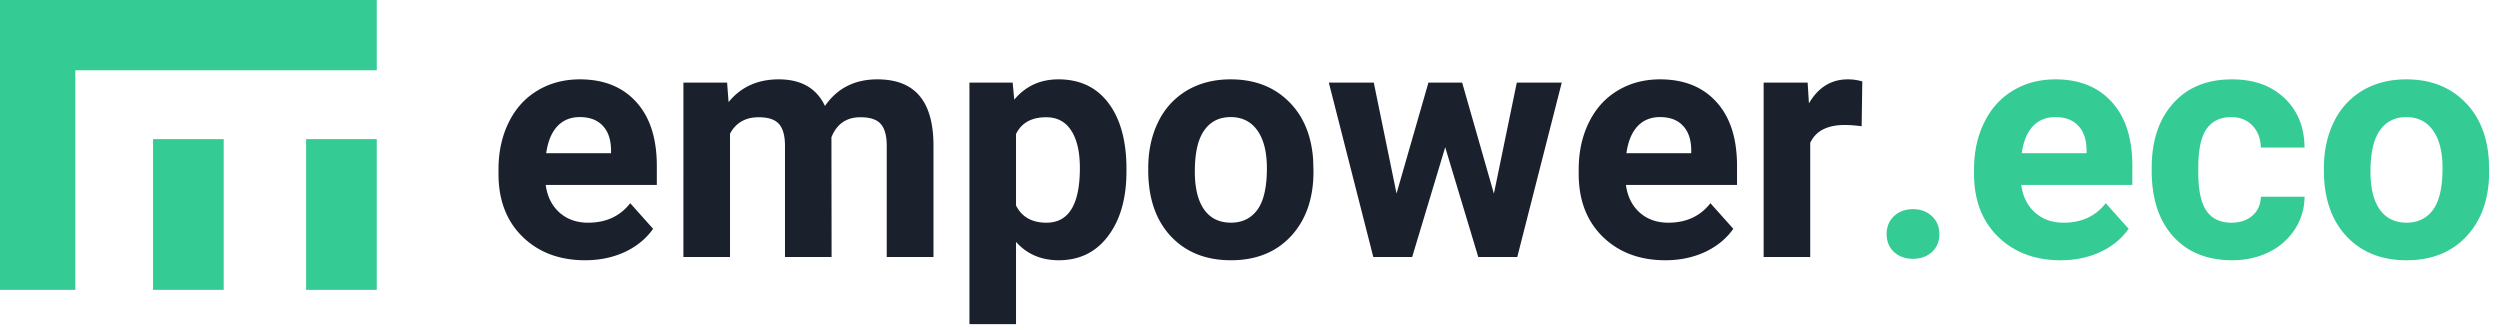 <svg width="159" height="21" fill="none" xmlns="http://www.w3.org/2000/svg">
  <path fill-rule="evenodd" clip-rule="evenodd" d="M19.469 18.434h4.493V8.849h-4.493v9.585zM0 .001v18.433h4.792V4.47h19.17V0L0 .001z" fill="#34CB95"/>
  <path fill-rule="evenodd" clip-rule="evenodd" d="M9.734 18.434h4.493V8.849H9.734v9.585z" fill="#34CB95"/>
  <path d="M37.21 16.552c-1.626 0-2.953-.499-3.978-1.497-1.018-.998-1.528-2.328-1.528-3.989v-.287c0-1.114.216-2.109.646-2.984.43-.882 1.04-1.558 1.825-2.03.793-.479 1.696-.718 2.708-.718 1.517 0 2.71.479 3.578 1.436.875.957 1.313 2.314 1.313 4.07v1.21h-7.065c.095.725.383 1.306.861 1.744.485.437 1.097.656 1.836.656 1.141 0 2.033-.414 2.676-1.24l1.456 1.63c-.445.628-1.046 1.12-1.805 1.476-.759.349-1.6.523-2.522.523zm-.338-9.105c-.588 0-1.066.198-1.435.594-.363.397-.595.964-.698 1.702h4.123v-.235c-.014-.657-.192-1.162-.534-1.518-.342-.362-.827-.543-1.456-.543zM46.244 5.252l.093 1.241c.786-.964 1.849-1.446 3.189-1.446 1.428 0 2.41.564 2.942 1.692.78-1.128 1.89-1.692 3.333-1.692 1.203 0 2.099.352 2.686 1.056.588.698.882 1.75.882 3.159v7.085h-2.973V9.272c0-.63-.123-1.087-.37-1.374-.245-.294-.68-.441-1.302-.441-.888 0-1.504.424-1.845 1.271l.01 7.619h-2.964V9.282c0-.643-.126-1.107-.379-1.394-.253-.288-.684-.431-1.292-.431-.84 0-1.45.348-1.825 1.046v7.844h-2.964V5.252h2.78zM71.643 10.902c0 1.71-.39 3.08-1.169 4.112-.772 1.025-1.818 1.538-3.137 1.538-1.121 0-2.027-.39-2.718-1.169v5.23h-2.963V5.253h2.748l.103 1.086c.717-.861 1.654-1.292 2.81-1.292 1.366 0 2.43.506 3.188 1.518.759 1.011 1.138 2.406 1.138 4.183v.154zm-2.963-.215c0-1.032-.185-1.829-.554-2.39-.362-.56-.892-.84-1.59-.84-.929 0-1.568.355-1.917 1.066v4.543c.363.731 1.009 1.097 1.938 1.097 1.415 0 2.123-1.159 2.123-3.476zM73.028 10.697c0-1.1.211-2.081.635-2.943a4.663 4.663 0 011.826-2c.8-.471 1.725-.707 2.778-.707 1.497 0 2.718.458 3.66 1.374.951.916 1.48 2.16 1.59 3.733l.02.758c0 1.703-.474 3.07-1.425 4.102-.95 1.025-2.225 1.538-3.824 1.538-1.6 0-2.878-.513-3.835-1.538-.95-1.025-1.425-2.42-1.425-4.184v-.133zm2.963.215c0 1.053.198 1.86.595 2.42.396.554.963.83 1.702.83.718 0 1.278-.273 1.681-.82.404-.553.605-1.435.605-2.645 0-1.032-.201-1.832-.605-2.4-.403-.567-.97-.85-1.702-.85-.724 0-1.285.283-1.681.85-.397.561-.595 1.433-.595 2.615zM95.012 12.317l1.456-7.065h2.86l-2.83 11.095h-2.48l-2.103-6.983-2.102 6.983h-2.471l-2.83-11.095h2.86l1.447 7.055 2.03-7.055h2.143l2.02 7.065zM105.912 16.552c-1.627 0-2.953-.499-3.979-1.497-1.018-.998-1.528-2.328-1.528-3.989v-.287c0-1.114.216-2.109.646-2.984.431-.882 1.04-1.558 1.826-2.03.793-.479 1.695-.718 2.707-.718 1.517 0 2.71.479 3.578 1.436.875.957 1.313 2.314 1.313 4.07v1.21h-7.065c.096.725.383 1.306.861 1.744.486.437 1.097.656 1.836.656 1.141 0 2.033-.414 2.676-1.24l1.456 1.63c-.444.628-1.046 1.12-1.805 1.476-.759.349-1.599.523-2.522.523zm-.339-9.105c-.587 0-1.066.198-1.435.594-.362.397-.595.964-.697 1.702h4.122v-.235c-.014-.657-.192-1.162-.534-1.518-.341-.362-.827-.543-1.456-.543zM118.401 8.031a8.048 8.048 0 00-1.066-.082c-1.121 0-1.856.38-2.205 1.138v7.26h-2.963V5.252h2.799l.082 1.323c.595-1.019 1.418-1.528 2.471-1.528.328 0 .636.045.923.133l-.041 2.851z" fill="#1A202C"/>
  <path d="M119.99 14.89c0-.47.158-.854.472-1.148.321-.294.721-.44 1.2-.44.485 0 .885.146 1.2.44.321.294.481.677.481 1.149 0 .465-.157.844-.471 1.138-.315.287-.718.43-1.21.43-.486 0-.885-.143-1.2-.43-.314-.294-.472-.673-.472-1.138zM131.054 16.552c-1.627 0-2.953-.499-3.978-1.497-1.019-.998-1.528-2.328-1.528-3.989v-.287c0-1.114.215-2.109.646-2.984.431-.882 1.039-1.558 1.825-2.03.793-.479 1.696-.718 2.707-.718 1.518 0 2.711.479 3.579 1.436.875.957 1.312 2.314 1.312 4.07v1.21h-7.065c.096.725.383 1.306.862 1.744.485.437 1.097.656 1.835.656 1.142 0 2.034-.414 2.676-1.24l1.457 1.63c-.445.628-1.046 1.12-1.805 1.476-.759.349-1.6.523-2.523.523zm-.338-9.105c-.588 0-1.066.198-1.436.594-.362.397-.594.964-.697 1.702h4.122v-.235c-.013-.657-.191-1.162-.533-1.518-.342-.362-.827-.543-1.456-.543zM141.924 14.163c.546 0 .991-.15 1.333-.451.341-.301.519-.701.533-1.2h2.779a3.823 3.823 0 01-.616 2.071 4.1 4.1 0 01-1.661 1.456c-.697.342-1.47.513-2.317.513-1.586 0-2.837-.502-3.753-1.507-.916-1.012-1.374-2.406-1.374-4.184v-.195c0-1.709.454-3.072 1.364-4.091.909-1.019 2.156-1.528 3.742-1.528 1.388 0 2.499.397 3.333 1.19.841.786 1.268 1.835 1.282 3.148h-2.779c-.014-.575-.192-1.04-.533-1.395-.342-.362-.793-.543-1.354-.543-.69 0-1.213.253-1.569.758-.348.5-.523 1.313-.523 2.44v.308c0 1.142.175 1.962.523 2.461.349.5.879.749 1.59.749zM147.799 10.697c0-1.1.212-2.081.636-2.943a4.664 4.664 0 011.825-2c.8-.471 1.726-.707 2.779-.707 1.497 0 2.717.458 3.66 1.374.951.916 1.48 2.16 1.59 3.733l.02.758c0 1.703-.475 3.07-1.425 4.102-.95 1.025-2.225 1.538-3.825 1.538-1.599 0-2.878-.513-3.835-1.538-.95-1.025-1.425-2.42-1.425-4.184v-.133zm2.963.215c0 1.053.199 1.86.595 2.42.397.554.964.83 1.702.83.718 0 1.279-.273 1.682-.82.403-.553.605-1.435.605-2.645 0-1.032-.202-1.832-.605-2.4-.403-.567-.971-.85-1.702-.85-.725 0-1.285.283-1.682.85-.396.561-.595 1.433-.595 2.615z" fill="#34CB95"/>
</svg>